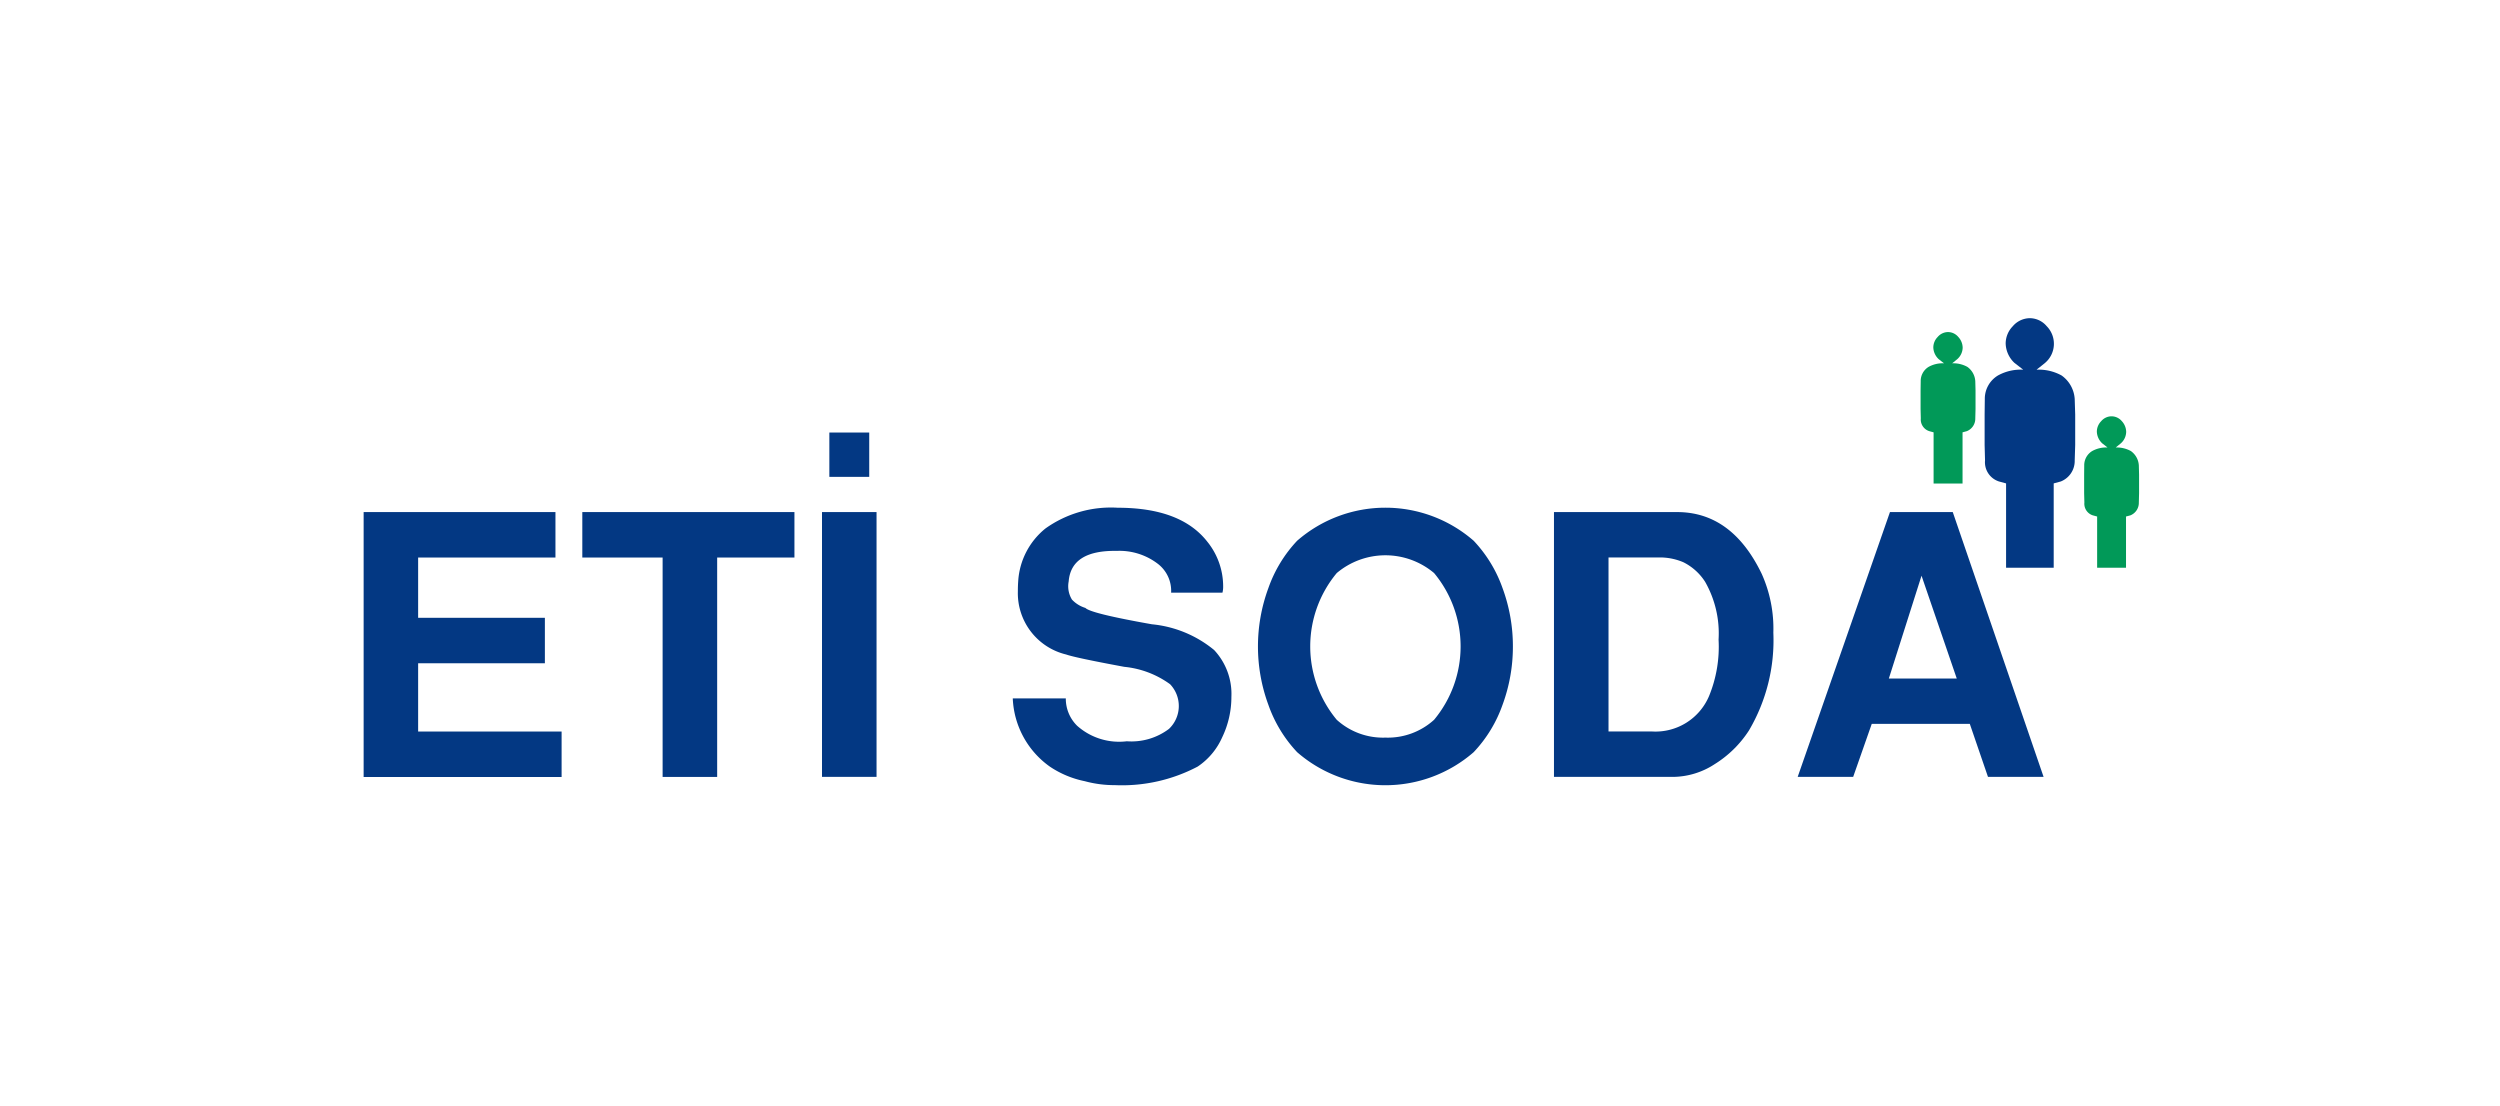 <svg xmlns="http://www.w3.org/2000/svg" width="165" height="73" viewBox="0 0 165 73">
  <g id="ETISODA" transform="translate(20136.001 4306)">
    <g id="Group_425" data-name="Group 425" transform="translate(-20206.094 -6371.685)">
      <path id="Path_566" data-name="Path 566" d="M94.093,2099.482h12.66v3H97.69v3.978h8.365v3H97.69v4.507h9.469v3H94.093Z" fill="#033883"/>
      <path id="Path_567" data-name="Path 567" d="M108.526,2099.482h14v3h-5.1v14.481h-3.6v-14.481h-5.3Z" fill="#033883"/>
      <path id="Path_568" data-name="Path 568" d="M127.945,2116.96h-3.6v-17.478h3.6Zm-3.115-22.726h2.632v2.924H124.83Z" fill="#033883"/>
      <path id="Path_569" data-name="Path 569" d="M150.768,2104.8h-3.381a2.246,2.246,0,0,0-.865-1.894,4.165,4.165,0,0,0-2.732-.862c-2-.033-3.053.641-3.164,2.012a1.69,1.69,0,0,0,.215,1.2,2.017,2.017,0,0,0,.89.553q.333.36,4.384,1.078a7.593,7.593,0,0,1,4.111,1.7,4.24,4.24,0,0,1,1.139,3.092,6.136,6.136,0,0,1-.61,2.674,4.516,4.516,0,0,1-1.617,1.927,10.713,10.713,0,0,1-5.469,1.224,7.444,7.444,0,0,1-1.988-.262,6.392,6.392,0,0,1-2.3-.962,5.807,5.807,0,0,1-2.445-4.5h3.5a2.51,2.51,0,0,0,.742,1.8,4.167,4.167,0,0,0,3.285,1.029,4.111,4.111,0,0,0,2.781-.816,2.083,2.083,0,0,0,.075-2.949,6.171,6.171,0,0,0-3.024-1.148q-3.235-.6-3.835-.814a4.162,4.162,0,0,1-3.188-4.173c0-.225.007-.449.023-.672a4.846,4.846,0,0,1,1.8-3.474,7.429,7.429,0,0,1,4.771-1.367q4.147,0,5.9,2.229a4.694,4.694,0,0,1,1.055,2.97,1.51,1.51,0,0,1-.047.41" fill="#033883"/>
      <path id="Path_570" data-name="Path 570" d="M169.944,2108.353a11.074,11.074,0,0,1-.683,3.848,8.778,8.778,0,0,1-1.907,3.128,8.868,8.868,0,0,1-11.649,0,8.786,8.786,0,0,1-1.9-3.128,11.138,11.138,0,0,1,0-7.7,8.806,8.806,0,0,1,1.9-3.127,8.868,8.868,0,0,1,11.649,0,8.8,8.8,0,0,1,1.907,3.127,11.089,11.089,0,0,1,.683,3.849m-8.413,6.017a4.543,4.543,0,0,0,3.212-1.176,7.574,7.574,0,0,0,0-9.684,4.985,4.985,0,0,0-6.425,0,7.574,7.574,0,0,0,0,9.684,4.54,4.54,0,0,0,3.213,1.176" fill="#033883"/>
      <path id="Path_571" data-name="Path 571" d="M172.655,2116.96v-17.478h8.126q3.619,0,5.585,4.076a8.824,8.824,0,0,1,.768,3.884,11.726,11.726,0,0,1-1.607,6.449,7.241,7.241,0,0,1-2.264,2.227,5.108,5.108,0,0,1-2.722.842Zm3.6-14.481v11.484h2.878a3.839,3.839,0,0,0,3.763-2.351,8.566,8.566,0,0,0,.623-3.715,6.869,6.869,0,0,0-.887-3.811,3.615,3.615,0,0,0-1.438-1.294,3.949,3.949,0,0,0-1.7-.313Z" fill="#033883"/>
      <path id="Path_572" data-name="Path 572" d="M198.975,2099.482l5.995,17.478H201.3l-1.2-3.5h-6.471l-1.227,3.5H188.74l6.09-17.478Zm-2.061,4.2-2.157,6.785h4.482Z" fill="#033883"/>
      <path id="Path_573" data-name="Path 573" d="M209.73,2095.22a1.916,1.916,0,0,1,1,.234,1.249,1.249,0,0,1,.526.947l.016.617v1.218l-.016.62a.887.887,0,0,1-.559.843l-.287.076v3.38h-1.906v-3.38l-.283-.076a.805.805,0,0,1-.559-.843l-.016-.62v-1.218l.006-.617a1.093,1.093,0,0,1,.525-.947,1.9,1.9,0,0,1,1.013-.234l-.35-.275a1.1,1.1,0,0,1-.355-.774.991.991,0,0,1,.286-.687.9.9,0,0,1,.687-.323.894.894,0,0,1,.671.315,1.066,1.066,0,0,1,.292.706,1.036,1.036,0,0,1-.353.763Z" fill="#019958" fill-rule="evenodd"/>
      <path id="Path_574" data-name="Path 574" d="M204.505,2090.085a3.113,3.113,0,0,1,1.655.383,2.059,2.059,0,0,1,.864,1.554l.032,1.02v2.013l-.032,1.02a1.458,1.458,0,0,1-.918,1.387l-.469.127v5.567h-3.143v-5.567l-.468-.127a1.331,1.331,0,0,1-.921-1.387l-.027-1.02v-2.013l.012-1.02a1.794,1.794,0,0,1,.866-1.554,3.1,3.1,0,0,1,1.669-.383l-.581-.452a1.824,1.824,0,0,1-.577-1.279,1.641,1.641,0,0,1,.465-1.132,1.5,1.5,0,0,1,1.134-.537,1.465,1.465,0,0,1,1.105.524,1.656,1.656,0,0,1-.1,2.424Z" fill="#033883" fill-rule="evenodd"/>
      <path id="Path_575" data-name="Path 575" d="M198.935,2089.664a1.909,1.909,0,0,1,1,.233,1.245,1.245,0,0,1,.527.944l.016.621v1.218l-.016.621a.884.884,0,0,1-.56.841l-.281.077v3.379h-1.911v-3.379l-.283-.077a.808.808,0,0,1-.561-.841l-.015-.621v-1.218l.009-.621a1.087,1.087,0,0,1,.524-.944,1.9,1.9,0,0,1,1.014-.233l-.352-.275a1.1,1.1,0,0,1-.354-.774.991.991,0,0,1,.284-.686.911.911,0,0,1,.688-.328.892.892,0,0,1,.67.316,1.065,1.065,0,0,1,.295.71,1.039,1.039,0,0,1-.356.762Z" fill="#019958" fill-rule="evenodd"/>
    </g>
    <rect id="Rectangle_353" data-name="Rectangle 353" width="165" height="73" transform="translate(-20136 -4306)" fill="none"/>
  </g>
</svg>
